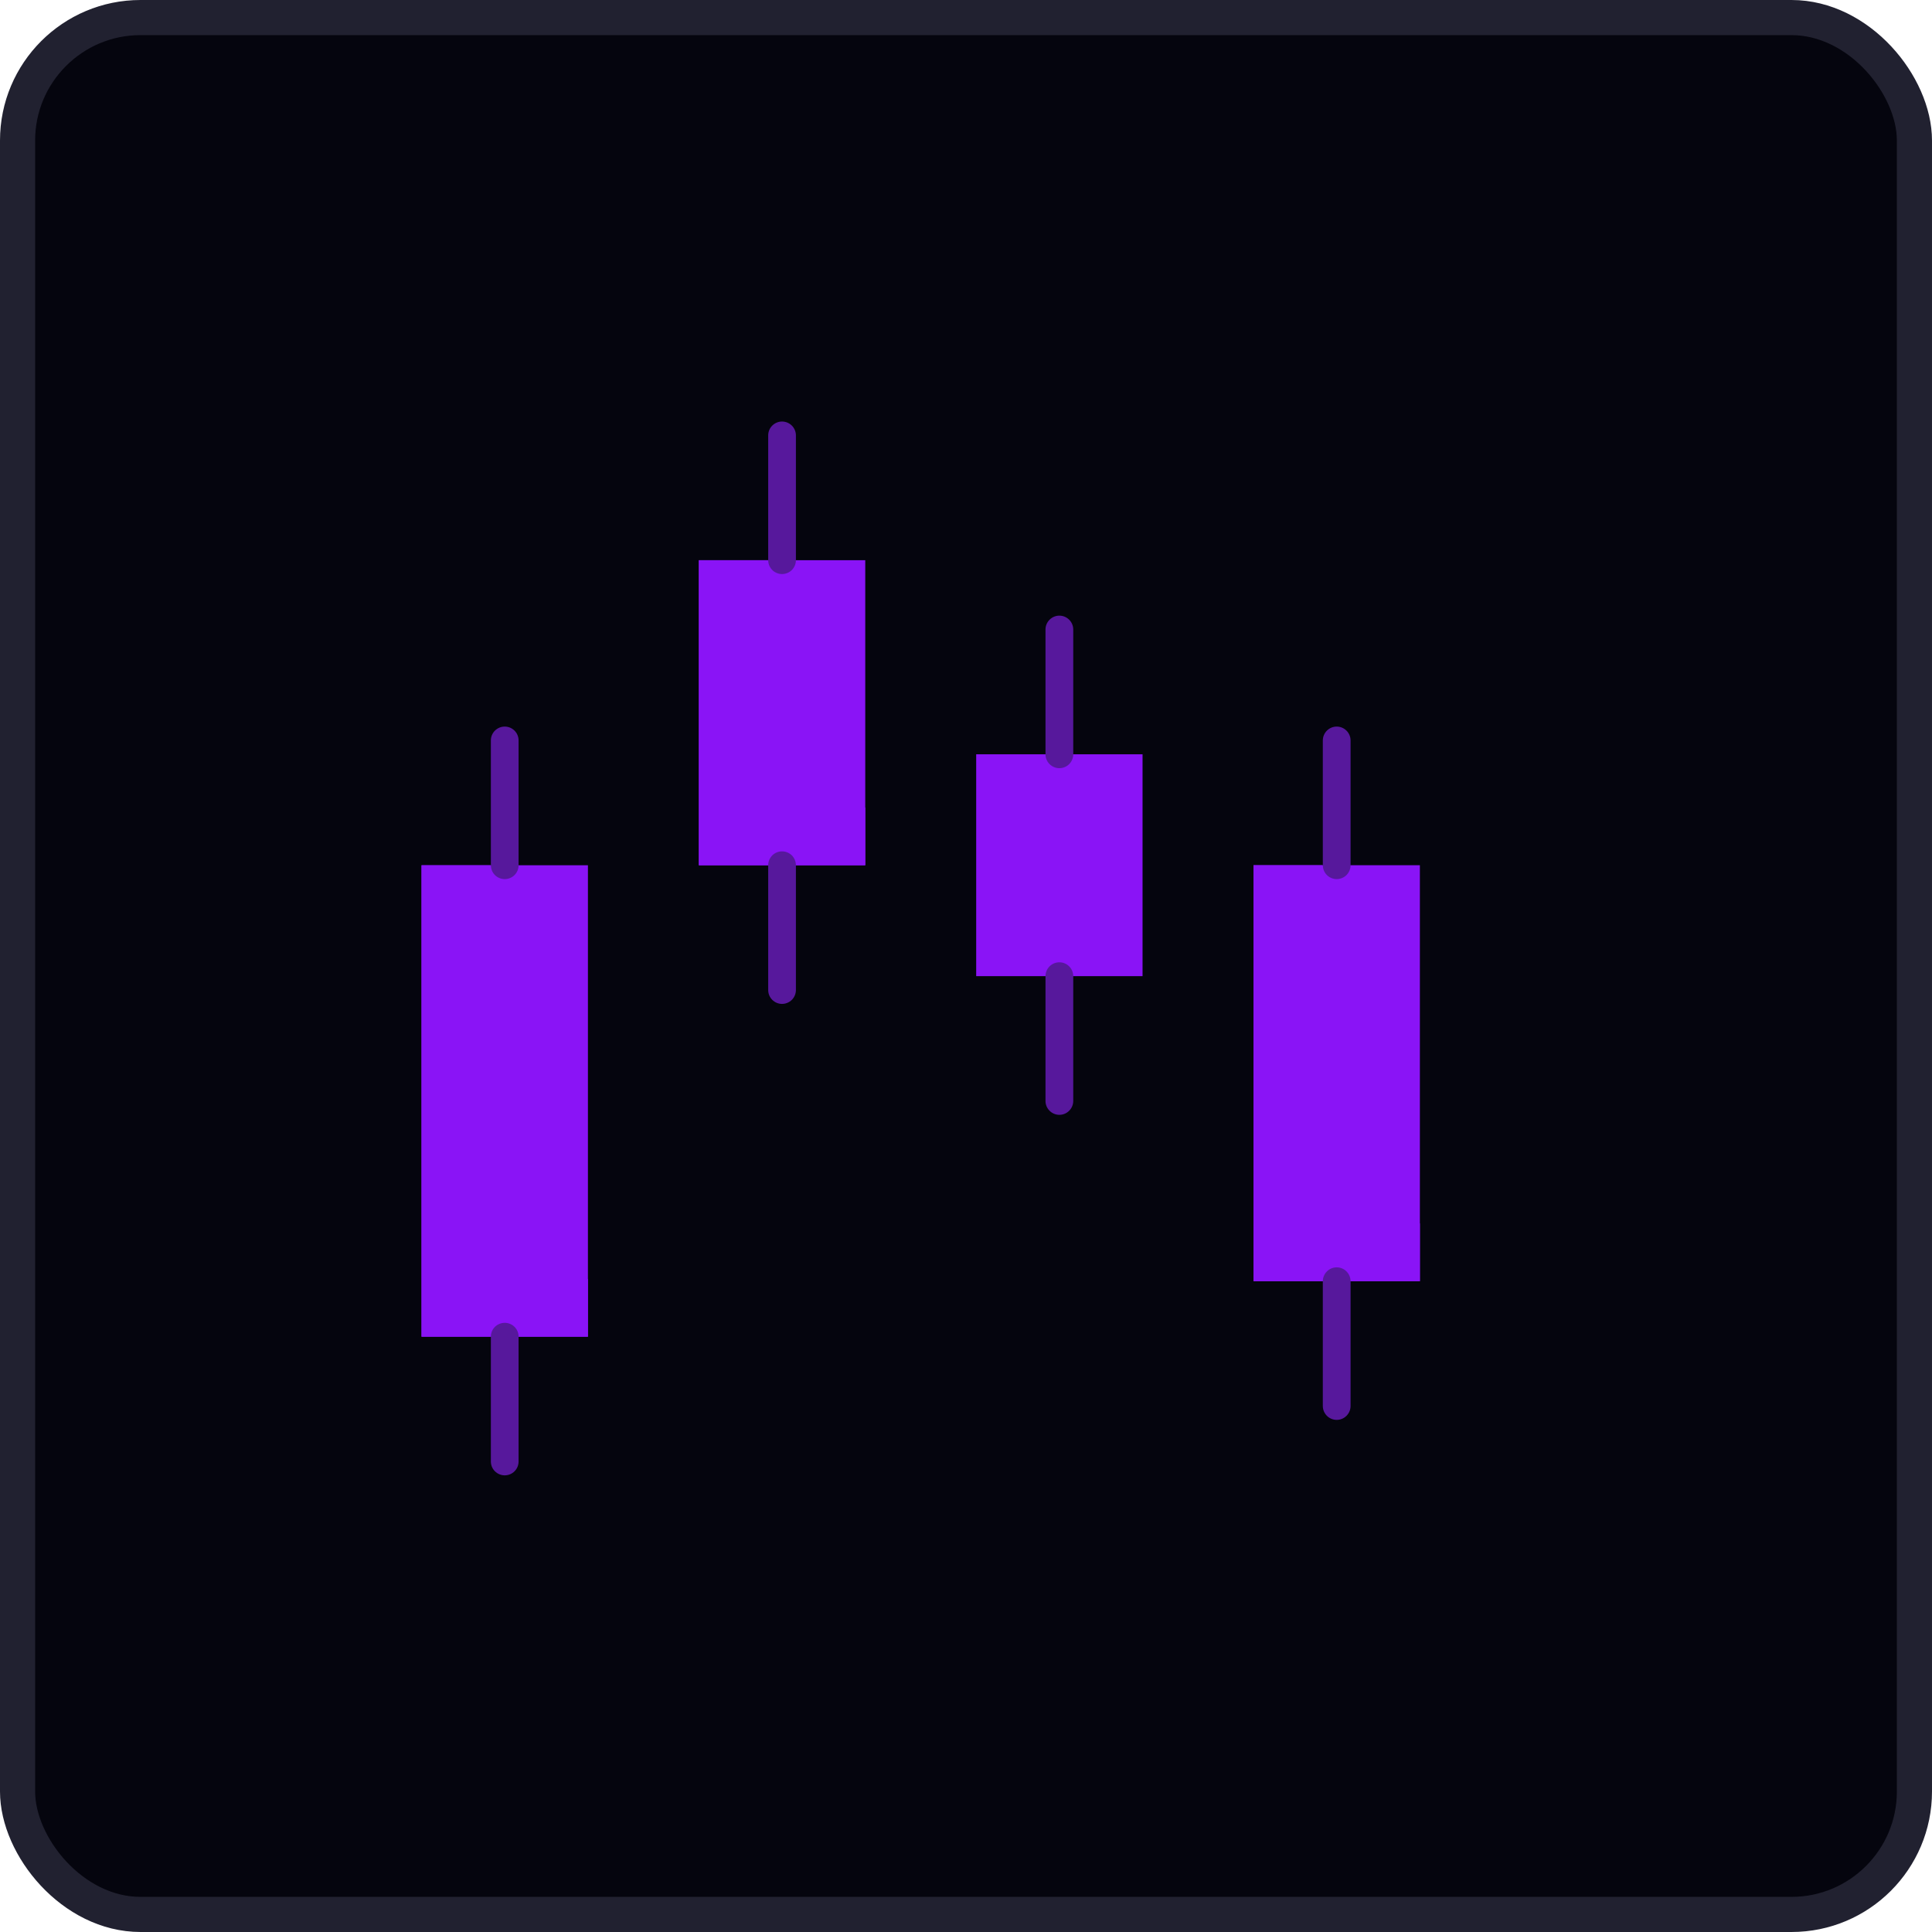 <svg width="55" height="55" viewBox="0 0 55 55" fill="none" xmlns="http://www.w3.org/2000/svg">
<rect x="0.5" y="0.5" width="54" height="54" rx="3.5" fill="#05050E" stroke="#212130"/>
<path d="M35.684 24.631H40.421V36.473H35.684V24.631ZM27.79 21.473H32.526V27.789H27.79V21.473Z" fill="#8A14F6"/>
<path d="M19.895 15.948H24.632V24.632H19.895V15.948ZM12 24.632H16.737V38.053H12V24.632Z" fill="#8A14F6"/>
<path d="M21.86 21.409V15.948H19.895V24.632H24.632V22.988H23.439C23.02 22.988 22.618 22.821 22.322 22.525C22.026 22.229 21.86 21.827 21.86 21.409V21.409ZM13.965 34.83V24.632H12V38.053H16.737V36.408H15.544C15.125 36.408 14.724 36.242 14.428 35.946C14.131 35.65 13.965 35.248 13.965 34.83Z" fill="#8A14F6"/>
<path d="M37.649 33.249V24.631H35.684V36.473H40.421V34.828H39.228C38.809 34.828 38.408 34.662 38.112 34.366C37.816 34.07 37.649 33.668 37.649 33.249Z" fill="#8A14F6"/>
<path d="M14.369 25.026C14.264 25.026 14.164 24.985 14.089 24.911C14.015 24.837 13.974 24.736 13.974 24.632V21.079C13.974 20.974 14.015 20.874 14.089 20.8C14.164 20.726 14.264 20.684 14.369 20.684C14.473 20.684 14.574 20.726 14.648 20.8C14.722 20.874 14.763 20.974 14.763 21.079V24.632C14.763 24.736 14.722 24.837 14.648 24.911C14.574 24.985 14.473 25.026 14.369 25.026ZM14.369 42C14.264 42 14.164 41.958 14.089 41.884C14.015 41.81 13.974 41.71 13.974 41.605V38.053C13.974 37.948 14.015 37.847 14.089 37.773C14.164 37.7 14.264 37.658 14.369 37.658C14.473 37.658 14.574 37.7 14.648 37.773C14.722 37.847 14.763 37.948 14.763 38.053V41.605C14.763 41.71 14.722 41.81 14.648 41.884C14.574 41.958 14.473 42 14.369 42ZM38.053 25.026C37.948 25.026 37.848 24.985 37.774 24.911C37.7 24.837 37.658 24.736 37.658 24.632V21.079C37.658 20.974 37.7 20.874 37.774 20.8C37.848 20.726 37.948 20.684 38.053 20.684C38.157 20.684 38.258 20.726 38.332 20.8C38.406 20.874 38.448 20.974 38.448 21.079V24.632C38.448 24.736 38.406 24.837 38.332 24.911C38.258 24.985 38.157 25.026 38.053 25.026ZM38.053 40.421C37.948 40.421 37.848 40.38 37.774 40.305C37.7 40.231 37.658 40.131 37.658 40.026V36.474C37.658 36.369 37.7 36.269 37.774 36.195C37.848 36.12 37.948 36.079 38.053 36.079C38.157 36.079 38.258 36.12 38.332 36.195C38.406 36.269 38.448 36.369 38.448 36.474V40.026C38.448 40.131 38.406 40.231 38.332 40.305C38.258 40.38 38.157 40.421 38.053 40.421ZM30.158 21.868C30.053 21.868 29.953 21.827 29.879 21.753C29.805 21.679 29.763 21.578 29.763 21.474V17.921C29.763 17.816 29.805 17.716 29.879 17.642C29.953 17.568 30.053 17.526 30.158 17.526C30.263 17.526 30.363 17.568 30.437 17.642C30.511 17.716 30.553 17.816 30.553 17.921V21.474C30.553 21.578 30.511 21.679 30.437 21.753C30.363 21.827 30.263 21.868 30.158 21.868ZM30.158 31.737C30.053 31.737 29.953 31.695 29.879 31.621C29.805 31.547 29.763 31.447 29.763 31.342V27.79C29.763 27.685 29.805 27.584 29.879 27.51C29.953 27.436 30.053 27.395 30.158 27.395C30.263 27.395 30.363 27.436 30.437 27.51C30.511 27.584 30.553 27.685 30.553 27.79V31.342C30.553 31.447 30.511 31.547 30.437 31.621C30.363 31.695 30.263 31.737 30.158 31.737ZM22.263 16.342C22.159 16.342 22.058 16.3 21.984 16.227C21.91 16.152 21.869 16.052 21.869 15.947V12.395C21.869 12.29 21.91 12.19 21.984 12.116C22.058 12.042 22.159 12 22.263 12C22.368 12 22.468 12.042 22.543 12.116C22.616 12.19 22.658 12.29 22.658 12.395V15.947C22.658 16.052 22.616 16.152 22.543 16.227C22.468 16.3 22.368 16.342 22.263 16.342ZM22.263 28.579C22.159 28.579 22.058 28.537 21.984 28.463C21.91 28.389 21.869 28.289 21.869 28.184V24.632C21.869 24.527 21.91 24.427 21.984 24.352C22.058 24.278 22.159 24.237 22.263 24.237C22.368 24.237 22.468 24.278 22.543 24.352C22.616 24.427 22.658 24.527 22.658 24.632V28.184C22.658 28.289 22.616 28.389 22.543 28.463C22.468 28.537 22.368 28.579 22.263 28.579Z" fill="#57189C"/>
</svg>
